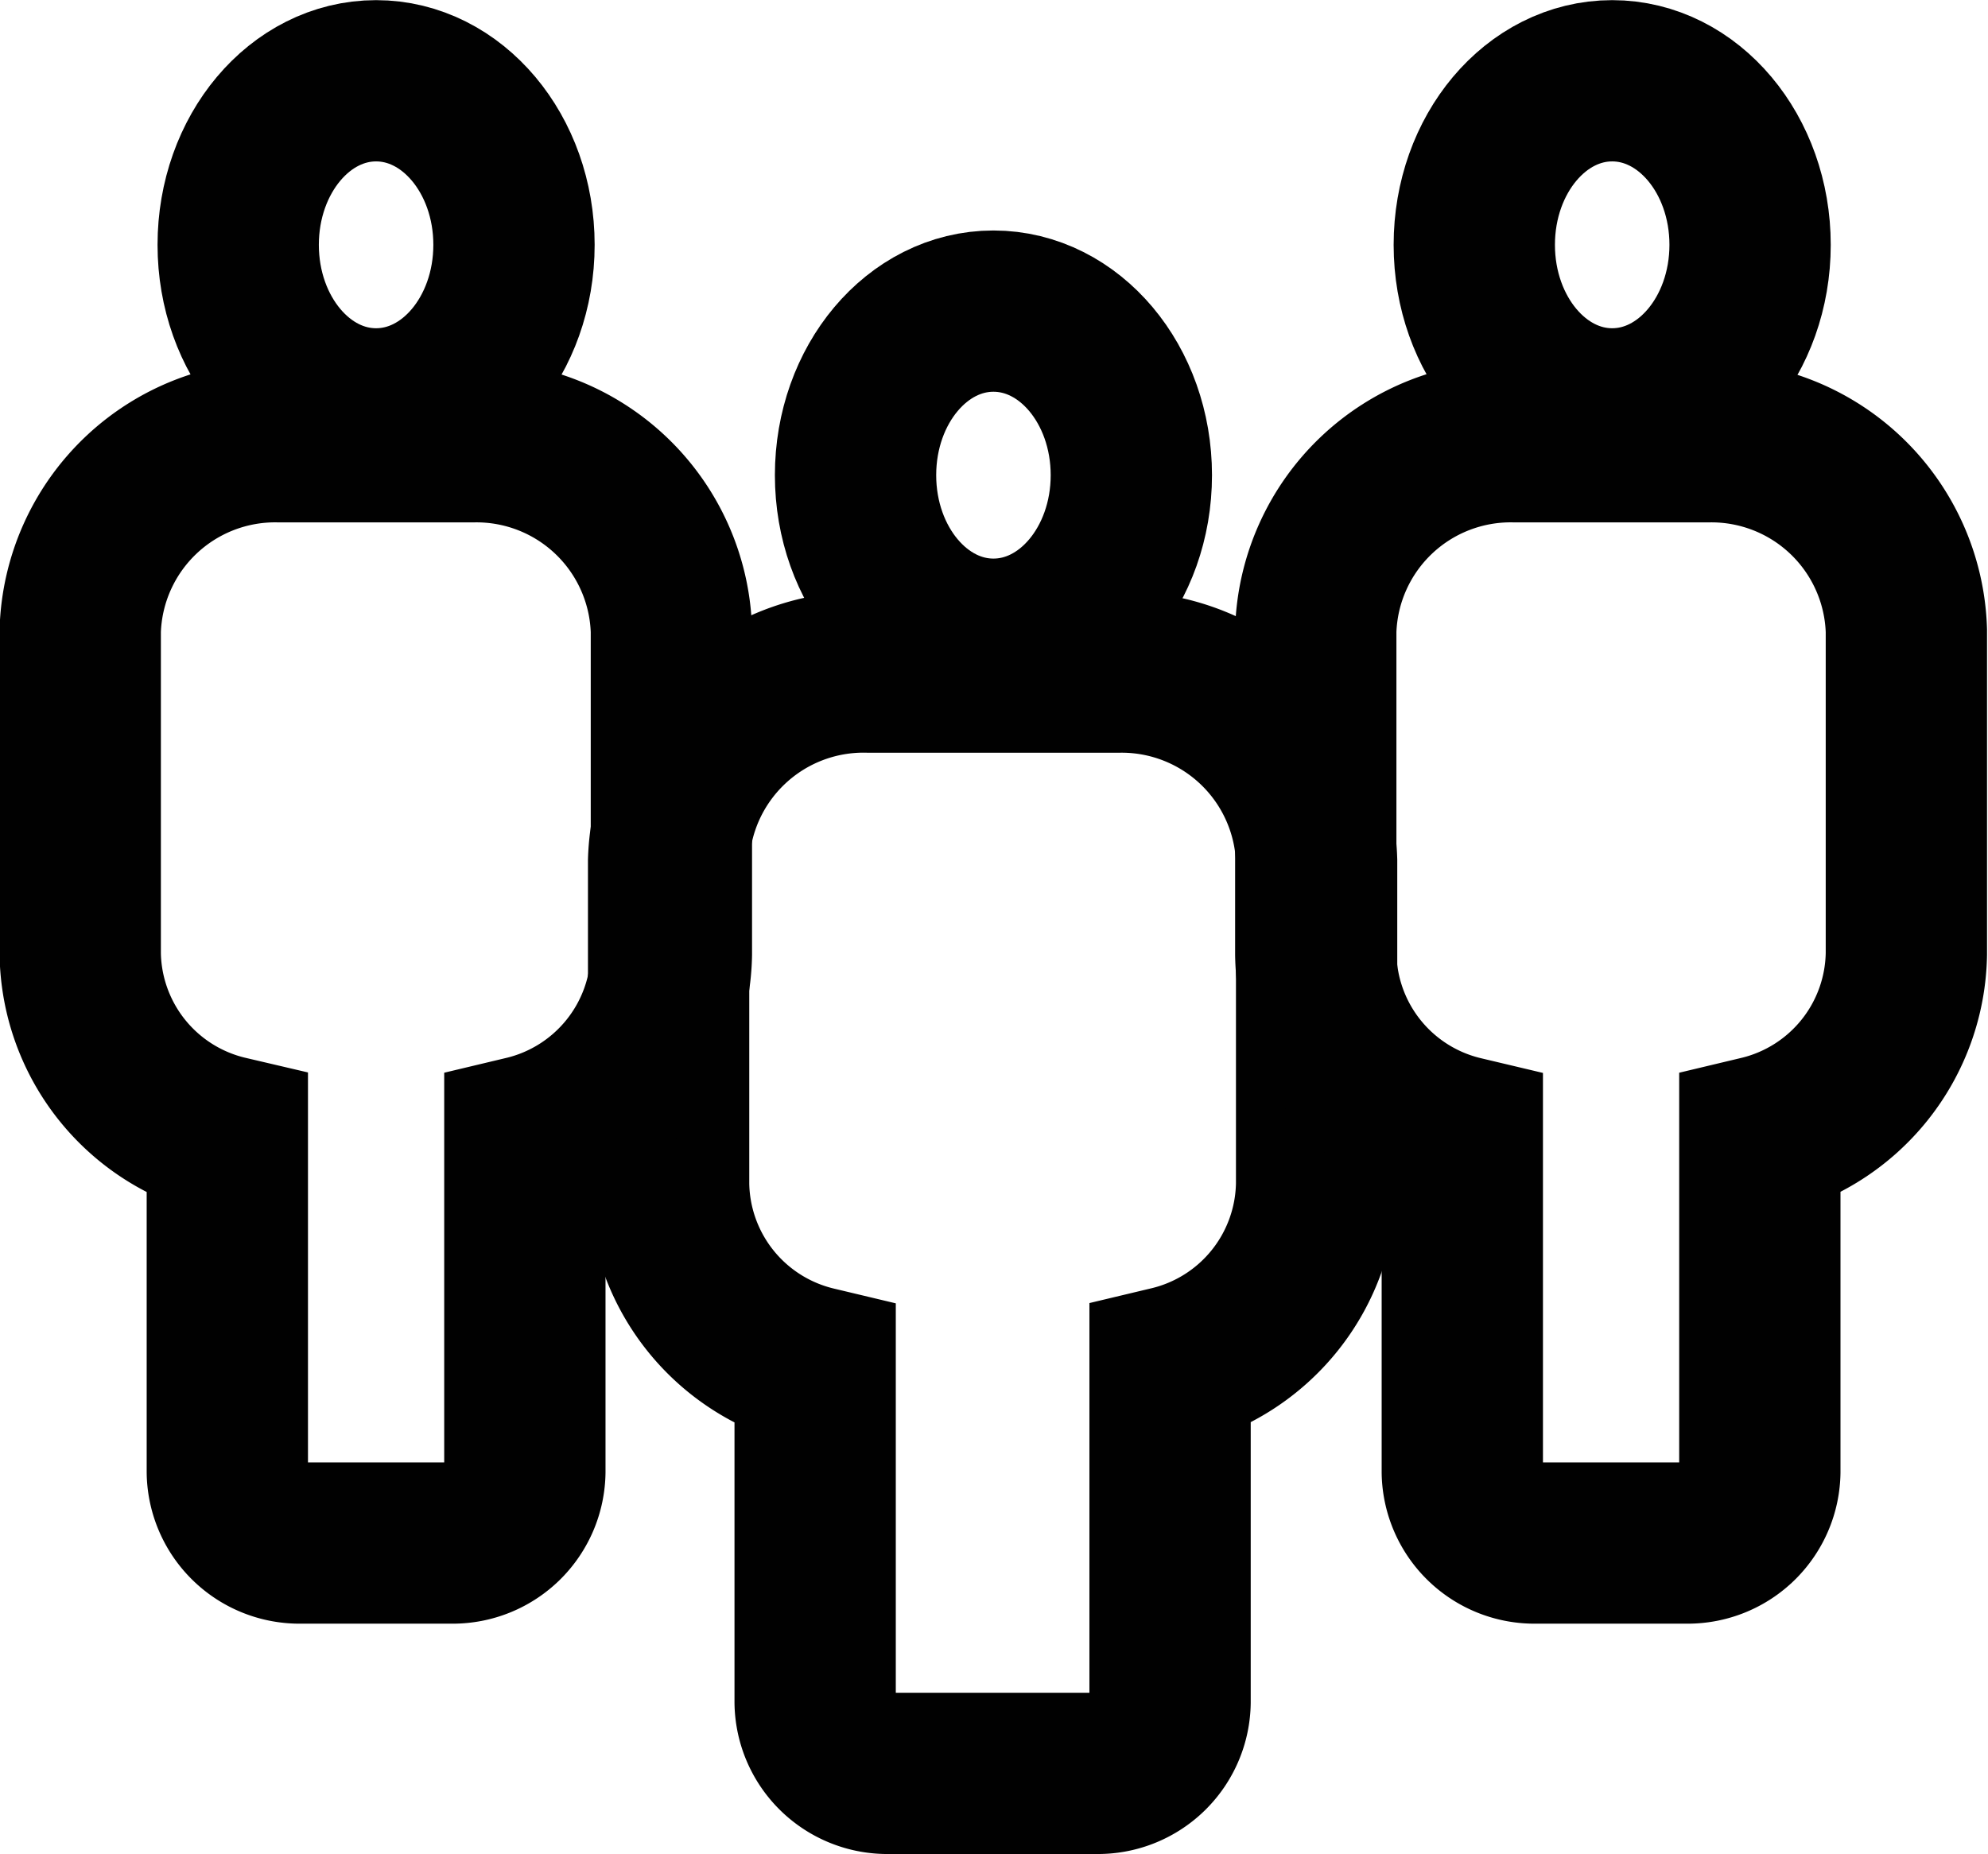 <svg id="Layer_1" data-name="Layer 1" xmlns="http://www.w3.org/2000/svg" xmlns:xlink="http://www.w3.org/1999/xlink" viewBox="0 0 71.36 66.57"><defs><style>.cls-1,.cls-3{fill:none;}.cls-2{clip-path:url(#clip-path);}.cls-3{stroke:#010101;stroke-miterlimit:10;stroke-width:5.79px;}</style><clipPath id="clip-path" transform="translate(0 0)"><rect class="cls-1" width="71.36" height="66.57"/></clipPath></defs><title>community2-icon5</title><g class="cls-2"><ellipse class="cls-3" cx="35.66" cy="17.06" rx="4.95" ry="5.89"/><path class="cls-3" d="M40.17,24.13h-9A7,7,0,0,0,24,30.91V42.53a6.85,6.85,0,0,0,5.26,6.55V61.12a2.59,2.59,0,0,0,2.62,2.55H39.4A2.59,2.59,0,0,0,42,61.12V49.07a6.85,6.85,0,0,0,5.26-6.55V30.91A7,7,0,0,0,40.17,24.13Z" transform="translate(0 0)"/><ellipse class="cls-3" cx="57.87" cy="8.79" rx="4.95" ry="5.89"/><path class="cls-3" d="M61.35,15.86h-7a7,7,0,0,0-7.12,6.78V34.26a6.84,6.84,0,0,0,5.26,6.55V52.85a2.59,2.59,0,0,0,2.62,2.55h5.44a2.59,2.59,0,0,0,2.62-2.55V40.8a6.85,6.85,0,0,0,5.26-6.55V22.64A7,7,0,0,0,61.35,15.86Z" transform="translate(0 0)"/><ellipse class="cls-3" cx="13.5" cy="8.79" rx="4.95" ry="5.89"/><path class="cls-3" d="M17,15.86H10a7,7,0,0,0-7.12,6.78V34.26A6.84,6.84,0,0,0,8.16,40.8V52.85a2.59,2.59,0,0,0,2.62,2.55h5.44a2.59,2.59,0,0,0,2.62-2.55V40.8a6.85,6.85,0,0,0,5.26-6.55V22.64A7,7,0,0,0,17,15.86Z" transform="translate(0 0)"/></g></svg>